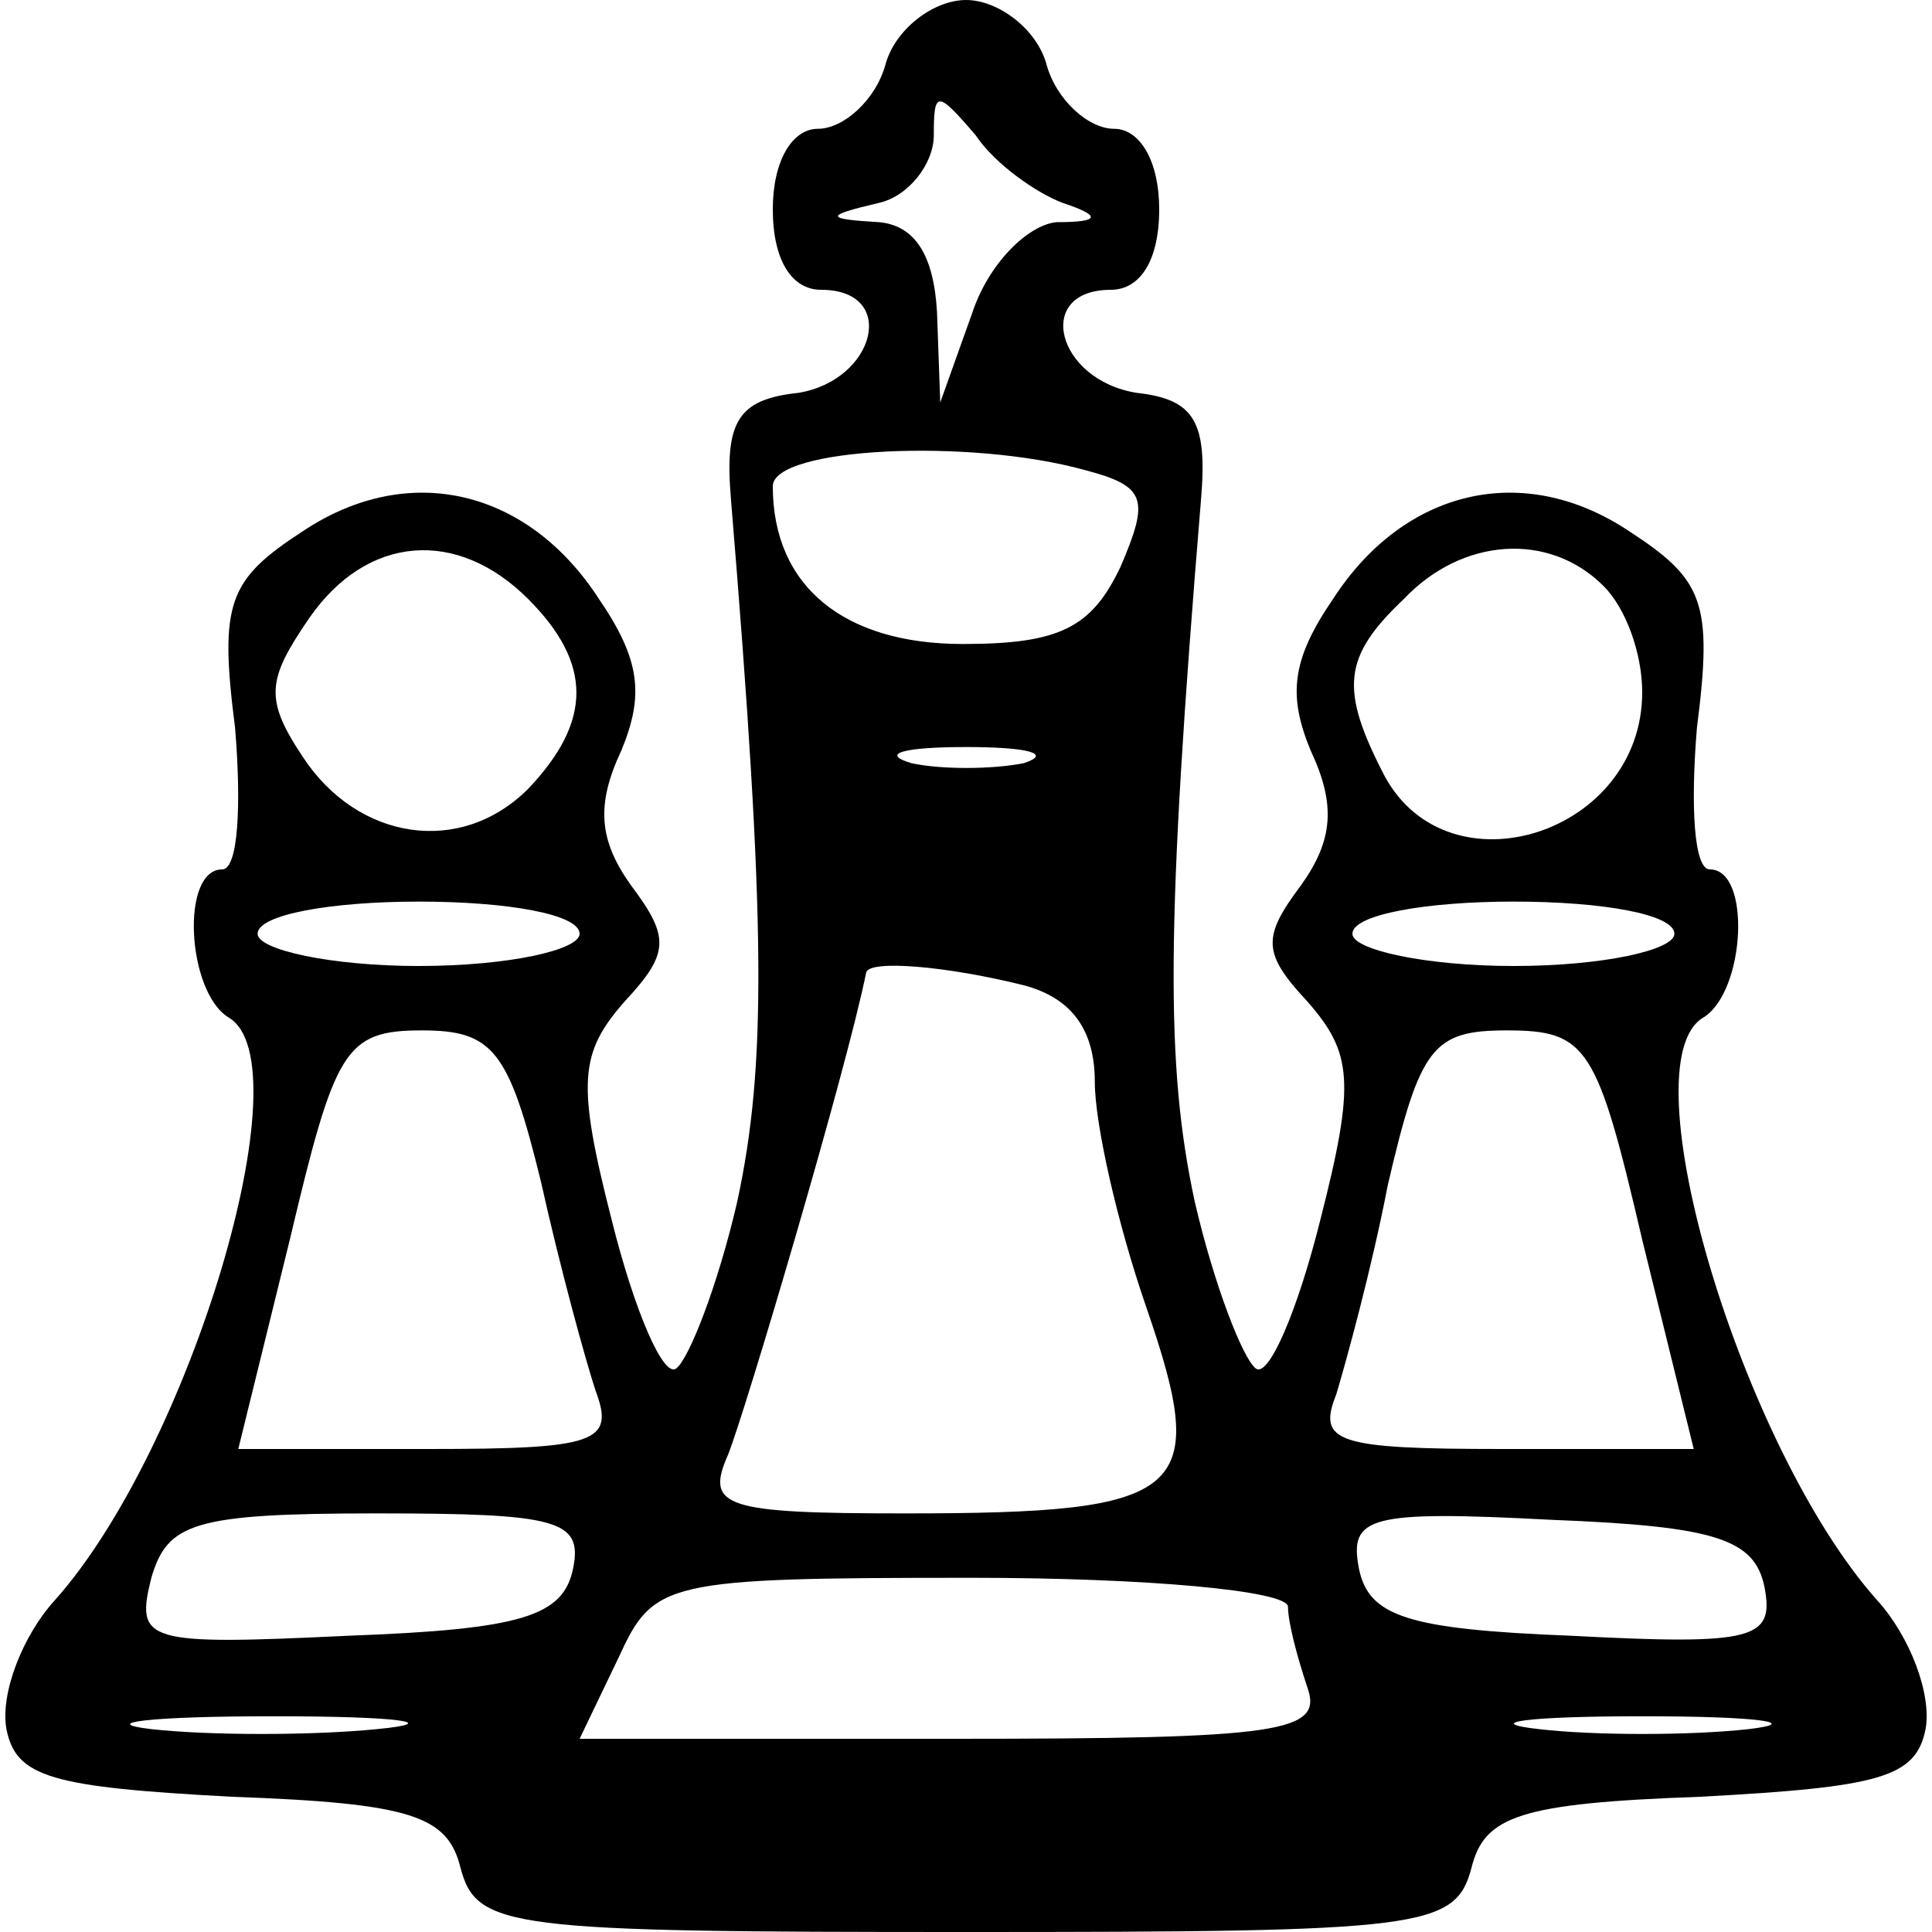 <?xml version="1.0" standalone="no"?>
<!DOCTYPE svg PUBLIC "-//W3C//DTD SVG 20010904//EN"
 "http://www.w3.org/TR/2001/REC-SVG-20010904/DTD/svg10.dtd">
<svg version="1.0" xmlns="http://www.w3.org/2000/svg"
 width="60pt" height="60pt" viewBox="0 0 60 60"
 preserveAspectRatio="xMidYMid meet">

<g transform="translate(0,60) scale(0.1,-0.1)"
fill="#000000" stroke="none">
<path d="M275 580 c-3 -11 -13 -20 -21 -20 -8 0 -14 -10 -14 -25 0 -16 6 -25
15 -25 24 0 17 -28 -7 -32 -19 -2 -23 -9 -21 -33 11 -133 11 -176 2 -218 -6
-26 -15 -49 -19 -52 -4 -3 -13 18 -20 46 -11 43 -10 52 4 68 14 15 14 20 2 36
-10 14 -11 25 -3 42 7 17 6 28 -7 47 -22 34 -59 43 -92 21 -23 -15 -26 -22
-21 -61 2 -24 1 -44 -4 -44 -13 0 -11 -38 2 -46 24 -14 -12 -134 -54 -181 -10
-11 -17 -29 -15 -40 3 -15 14 -18 70 -21 56 -2 67 -6 71 -22 5 -19 15 -20 157
-20 142 0 152 1 157 20 4 16 15 20 71 22 56 3 67 6 70 21 2 11 -5 29 -15 40
-42 47 -78 167 -54 181 13 8 15 46 2 46 -5 0 -6 20 -4 44 5 39 2 46 -21 61
-33 22 -70 13 -92 -21 -13 -19 -14 -30 -7 -47 8 -17 7 -28 -3 -42 -12 -16 -12
-21 2 -36 14 -16 15 -25 4 -68 -7 -28 -16 -49 -20 -46 -4 3 -13 26 -19 52 -9
42 -9 85 2 218 2 24 -2 31 -20 33 -25 4 -32 32 -8 32 9 0 15 9 15 25 0 15 -6
25 -14 25 -8 0 -18 9 -21 20 -3 11 -15 20 -25 20 -10 0 -22 -9 -25 -20z m55
-43 c12 -4 12 -6 -2 -6 -9 -1 -21 -13 -26 -28 l-10 -28 -1 28 c-1 18 -7 27
-18 28 -17 1 -17 2 0 6 9 2 17 12 17 21 0 14 1 14 13 0 6 -9 19 -18 27 -21z
m7 -83 c19 -5 20 -9 11 -30 -9 -19 -19 -24 -49 -24 -37 0 -59 18 -59 49 0 12
61 15 97 5z m-173 -40 c20 -20 20 -38 0 -59 -21 -21 -53 -16 -70 10 -12 18
-11 24 2 43 18 26 46 28 68 6z m334 4 c7 -7 12 -21 12 -33 0 -44 -60 -63 -80
-26 -14 27 -13 37 6 55 18 19 45 21 62 4z m-180 -55 c-10 -2 -26 -2 -35 0 -10
3 -2 5 17 5 19 0 27 -2 18 -5z m-138 -53 c0 -5 -22 -10 -50 -10 -27 0 -50 5
-50 10 0 6 23 10 50 10 28 0 50 -4 50 -10z m340 0 c0 -5 -22 -10 -50 -10 -27
0 -50 5 -50 10 0 6 23 10 50 10 28 0 50 -4 50 -10z m-202 -16 c15 -4 22 -14
22 -30 0 -13 7 -44 16 -70 20 -58 13 -64 -75 -64 -56 0 -62 2 -55 18 5 12 37
120 43 150 1 4 25 2 49 -4z m-150 -61 c6 -27 14 -56 17 -65 6 -16 0 -18 -52
-18 l-59 0 16 65 c14 59 17 65 41 65 22 0 27 -6 37 -47z m342 -18 l16 -65 -59
0 c-52 0 -58 2 -52 17 3 10 11 39 16 65 10 43 14 48 37 48 25 0 28 -5 42 -65z
m-332 -102 c-3 -15 -16 -19 -70 -21 -63 -3 -66 -2 -61 18 5 17 13 20 70 20 56
0 64 -2 61 -17z m370 -6 c3 -16 -3 -18 -60 -15 -51 2 -63 6 -66 21 -3 16 3 18
60 15 51 -2 63 -6 66 -21z m-148 -6 c0 -5 3 -16 6 -25 5 -14 -8 -16 -110 -16
l-116 0 12 25 c11 24 14 25 110 25 54 0 98 -4 98 -9z m-283 -38 c-20 -2 -52
-2 -70 0 -17 2 0 4 38 4 39 0 53 -2 32 -4z m426 0 c-18 -2 -48 -2 -65 0 -18 2
-4 4 32 4 36 0 50 -2 33 -4z"/>
</g>
</svg>

